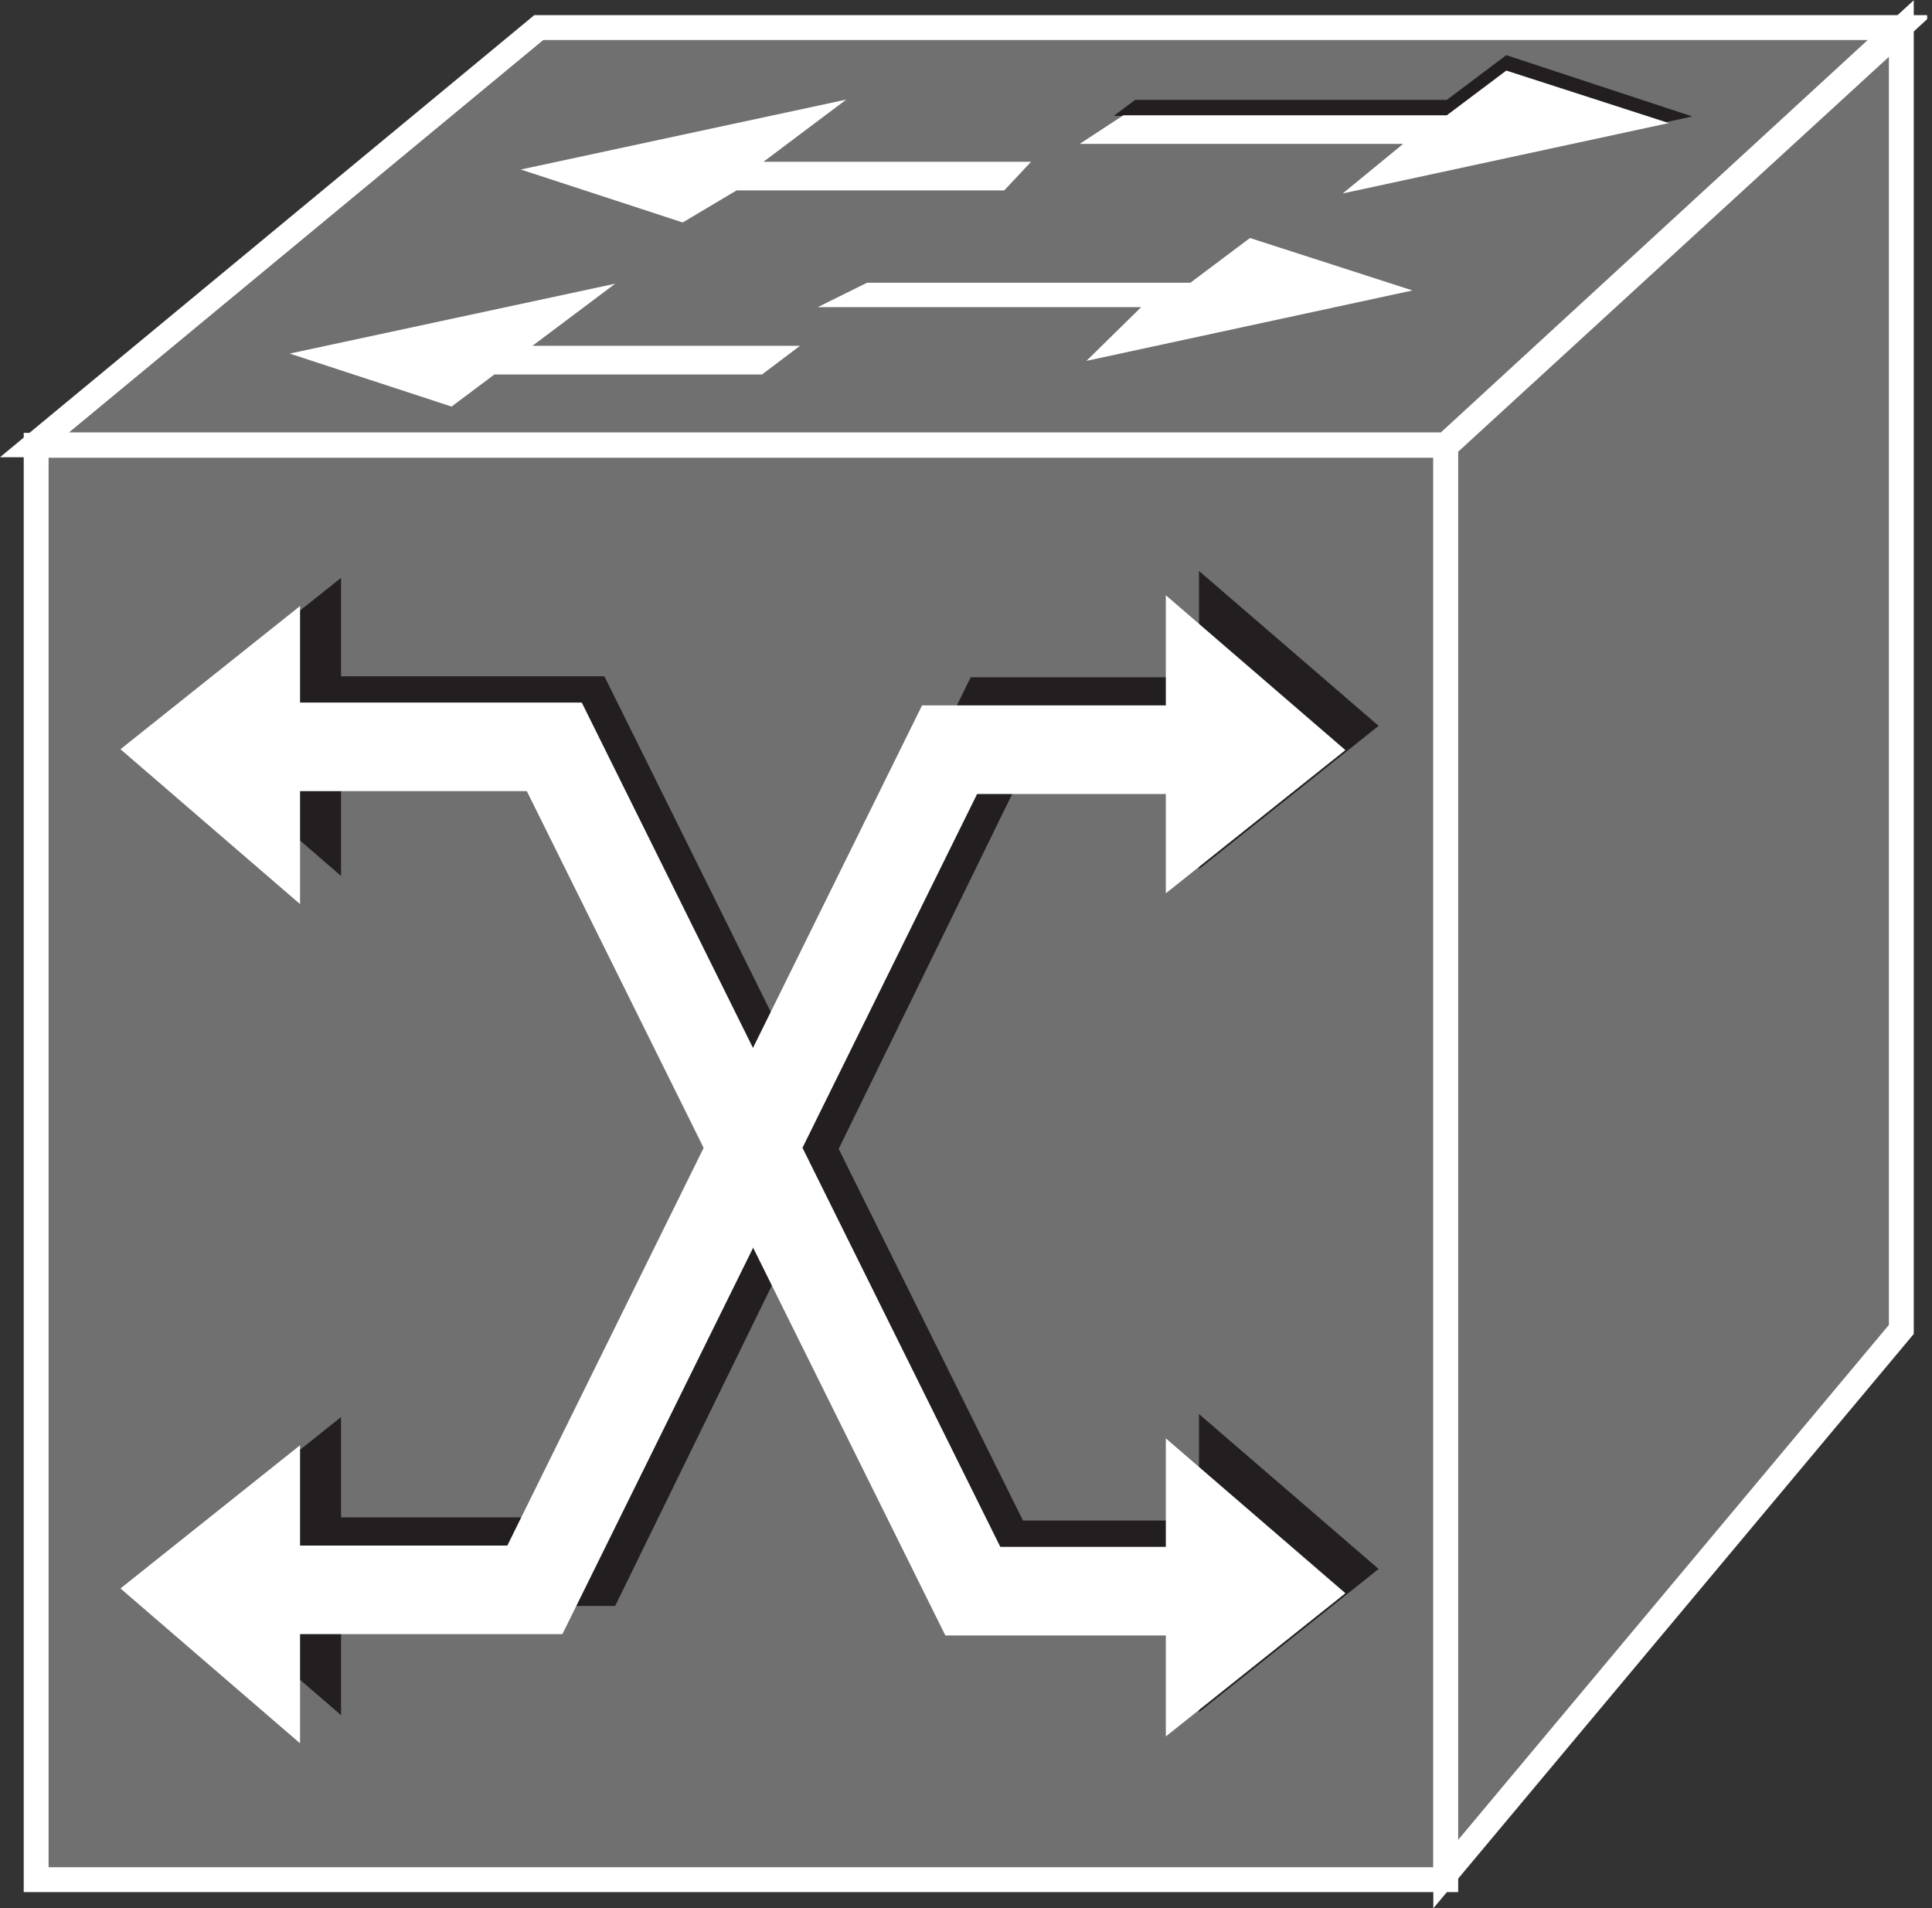 <?xml version="1.0" encoding="UTF-8" standalone="no"?>
<svg
   xmlns:dc="http://purl.org/dc/elements/1.1/"
   xmlns:cc="http://creativecommons.org/ns#"
   xmlns:rdf="http://www.w3.org/1999/02/22-rdf-syntax-ns#"
   xmlns:svg="http://www.w3.org/2000/svg"
   xmlns="http://www.w3.org/2000/svg"
   viewBox="0 0 41.427 40.92"
   height="40.92"
   width="41.427"
   xml:space="preserve"
   id="svg2"
   version="1.1"><rect x="0" y="0" width="41.427" height="40.92" fill="#333333" stroke="none"/><defs
     id="defs6"><clipPath
       id="clipPath20"
       clipPathUnits="userSpaceOnUse"><path
         id="path18"
         d="M 0,307 H 310 V 0 H 0 Z" /></clipPath></defs><g
     transform="matrix(1.333,0,0,-1.333,0,40.92)"
     id="g10"><g
       transform="scale(0.1)"
       id="g12"><g
         id="g14"><g
           clip-path="url(#clipPath20)"
           id="g16"><path
             id="path22"
             style="fill:#707070;fill-opacity:1;fill-rule:nonzero;stroke:none"
             d="m 5.816,4.609 h 226.746 v 230.734 H 5.816 Z" /><path
             id="path24"
             style="fill:none;stroke:#ffffff;stroke-width:4;stroke-linecap:butt;stroke-linejoin:miter;stroke-miterlimit:4;stroke-dasharray:none;stroke-opacity:1"
             d="M 232.563,4.609 V 235.344 H 5.816 V 4.609 Z" /><path
             id="path26"
             style="fill:none;stroke:#231f20;stroke-width:14.25;stroke-linecap:butt;stroke-linejoin:miter;stroke-miterlimit:4;stroke-dasharray:none;stroke-opacity:1"
             d="M 46.598,55.762 H 94.508 L 160.59,190.906 h 45.683" /><path
             id="path28"
             style="fill:#231f20;fill-opacity:1;fill-rule:nonzero;stroke:none"
             d="M 192.875,215.129 V 167.18 l 28.887,23.035 -28.887,24.914" /><path
             id="path30"
             style="fill:#231f20;fill-opacity:1;fill-rule:nonzero;stroke:none"
             d="M 54.859,31.074 V 79.023 L 25.973,55.988 54.859,31.074" /><path
             id="path32"
             style="fill:#ffffff;fill-opacity:1;fill-rule:nonzero;stroke:none"
             d="M 48.266,26.543 V 74.492 L 19.379,51.453 48.266,26.543" /><path
             id="path34"
             style="fill:#ffffff;fill-opacity:1;fill-rule:nonzero;stroke:none"
             d="m 187.535,211.223 v -47.95 l 28.887,23.036 -28.887,24.914" /><path
             id="path36"
             style="fill:#231f20;fill-opacity:1;fill-rule:nonzero;stroke:none"
             d="m 54.859,166.074 v 47.949 L 25.973,190.988 54.859,166.074" /><path
             id="path38"
             style="fill:#ffffff;fill-opacity:1;fill-rule:nonzero;stroke:none"
             d="m 48.266,161.543 v 47.949 l -28.887,-23.039 28.887,-24.91" /><path
             id="path40"
             style="fill:none;stroke:#231f20;stroke-width:14.25;stroke-linecap:butt;stroke-linejoin:miter;stroke-miterlimit:4;stroke-dasharray:none;stroke-opacity:1"
             d="M 207.23,55.254 H 160.133 L 92.797,191.066 H 52.699" /><path
             id="path42"
             style="fill:none;stroke:#ffffff;stroke-width:14.25;stroke-linecap:butt;stroke-linejoin:miter;stroke-miterlimit:4;stroke-dasharray:none;stroke-opacity:1"
             d="M 206.09,51.016 H 156.488 L 89.164,186.836 H 37.809" /><path
             id="path44"
             style="fill:#707070;fill-opacity:1;fill-rule:nonzero;stroke:none"
             d="M 305.57,302.539 232.563,235.422 H 5.551 L 86.664,302.539 H 305.57" /><path
             id="path46"
             style="fill:none;stroke:#ffffff;stroke-width:4;stroke-linecap:butt;stroke-linejoin:miter;stroke-miterlimit:4;stroke-dasharray:none;stroke-opacity:1"
             d="M 305.57,302.539 232.563,235.422 H 5.551 l 81.113,67.117 z" /><path
             id="path48"
             style="fill:#707070;fill-opacity:1;fill-rule:nonzero;stroke:none"
             d="M 305.844,93.117 V 302.383 L 232.563,235.195 V 5.508 l 73.281,87.609" /><path
             id="path50"
             style="fill:none;stroke:#ffffff;stroke-width:4;stroke-linecap:butt;stroke-linejoin:miter;stroke-miterlimit:4;stroke-dasharray:none;stroke-opacity:1"
             d="M 305.844,93.117 V 302.383 L 232.563,235.195 V 5.508 Z" /><path
             id="path52"
             style="fill:none;stroke:#ffffff;stroke-width:14.25;stroke-linecap:butt;stroke-linejoin:miter;stroke-miterlimit:4;stroke-dasharray:none;stroke-opacity:1"
             d="m 38.121,51.23 h 47.918 L 152.75,186.379 h 51.922" /><path
             id="path54"
             style="fill:#231f20;fill-opacity:1;fill-rule:nonzero;stroke:none"
             d="M 192.875,79.504 V 31.555 l 28.887,23.035 -28.887,24.914" /><path
             id="path56"
             style="fill:#ffffff;fill-opacity:1;fill-rule:nonzero;stroke:none"
             d="M 187.535,75.598 V 27.648 l 28.887,23.035 -28.887,24.914" /><path
             id="path58"
             style="fill:#231f20;fill-opacity:1;fill-rule:nonzero;stroke:none"
             d="m 232.73,290.91 9.571,7.195 29.922,-9.863 -52.453,-11.328 11.418,11.418 h -52.024 l 3.43,2.578 h 50.136" /><path
             id="path60"
             style="fill:#ffffff;fill-opacity:1;fill-rule:nonzero;stroke:none"
             d="m 191.488,261.496 9.582,7.195 26.141,-8.437 -52.449,-11.328 8.808,8.644 h -52.023 l 7.922,3.926 h 52.019" /><path
             id="path62"
             style="fill:#ffffff;fill-opacity:1;fill-rule:nonzero;stroke:none"
             d="m 165.863,280.957 -4.324,-4.609 h -43.047 l -8.672,-5.157 -26.047,8.516 52.356,11.25 -13.313,-10 h 43.047" /><path
             id="path64"
             style="fill:#ffffff;fill-opacity:1;fill-rule:nonzero;stroke:none"
             d="m 128.688,251.348 -6.114,-4.61 H 79.527 l -6.887,-5.164 -26.035,8.524 52.355,11.242 -13.312,-9.992 h 43.04" /><path
             id="path66"
             style="fill:#ffffff;fill-opacity:1;fill-rule:nonzero;stroke:none"
             d="m 232.73,288.43 9.571,7.195 26.14,-8.445 -52.449,-11.321 9.715,7.969 h -52.031 l 7.023,4.602 h 52.031" /></g></g></g></g></svg>